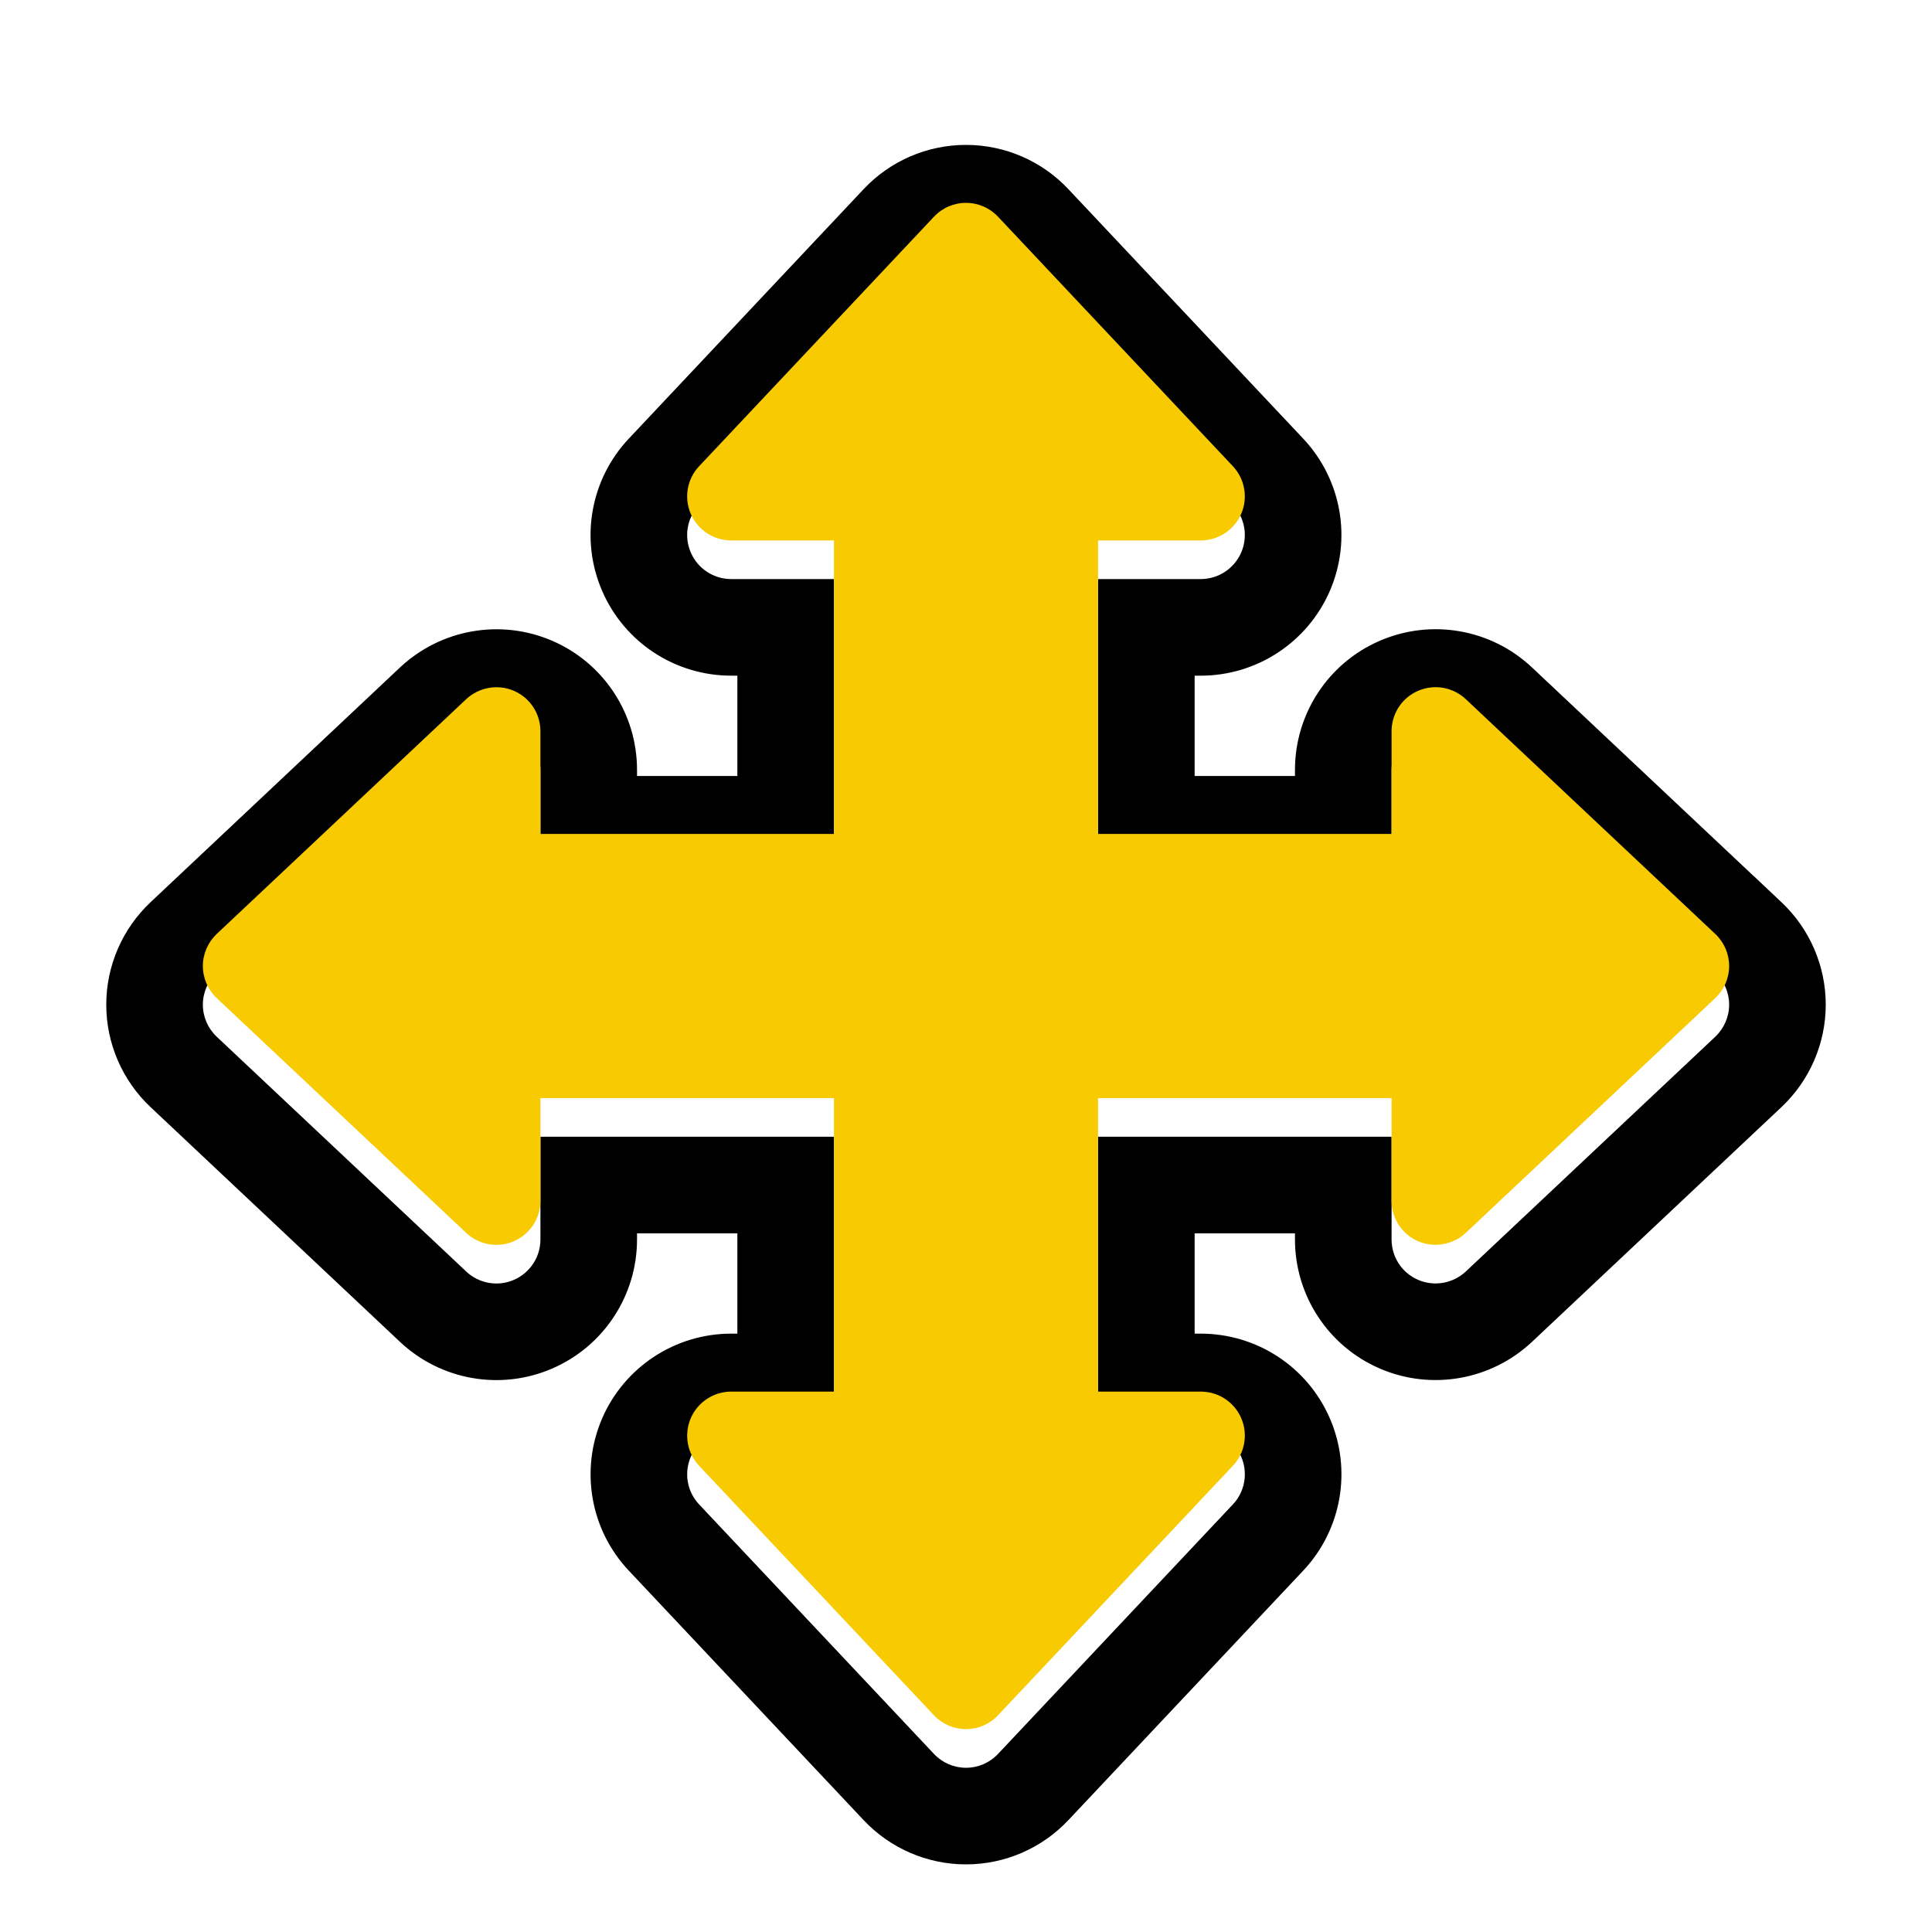 <?xml version="1.0"?>
<svg xmlns="http://www.w3.org/2000/svg" width="200" height="200" viewBox="0 0 200 200" fill="none">
  <g filter="url(#filter0_d)">
    <path fill-rule="evenodd" clip-rule="evenodd" d="M177.566 103.321L177.565 103.322L151.736 127.629C150.415 128.861 148.477 129.211 146.804 128.491C145.132 127.772 144.055 126.128 144.055 124.308V113.673H113.668V144.058H124.303C126.127 144.058 127.767 145.131 128.49 146.804C129.215 148.474 128.874 150.415 127.628 151.736L103.318 177.563C102.457 178.479 101.259 179 100 179C98.745 179 97.541 178.479 96.682 177.563L72.372 151.736C71.124 150.412 70.79 148.477 71.51 146.804C72.233 145.143 73.879 144.058 75.697 144.058H86.332V113.673H55.945V124.308C55.945 126.128 54.863 127.774 53.196 128.491C51.526 129.216 49.588 128.875 48.264 127.629L22.434 103.321C21.521 102.458 21 101.26 21 100.003C21 98.744 21.524 97.544 22.434 96.682L48.264 72.374C49.59 71.142 51.523 70.795 53.196 71.512C54.868 72.231 55.945 73.874 55.945 75.695V86.33H86.332V55.945H75.697C73.874 55.945 72.233 54.868 71.51 53.196C70.785 51.526 71.126 49.586 72.372 48.264L96.682 22.437C97.54 21.521 98.738 21 100 21C101.255 21 102.458 21.521 103.318 22.437L127.628 48.264C128.873 49.588 129.212 51.523 128.489 53.196C127.767 54.86 126.121 55.945 124.303 55.945H113.668V86.33H144.055V75.695C144.055 73.878 145.131 72.229 146.804 71.512C148.474 70.79 150.412 71.128 151.736 72.374L177.565 96.682H177.566C178.484 97.549 179 98.747 179 100.003C179 101.261 178.476 102.459 177.566 103.321ZM181.53 86.682L158.589 65.092C158.589 65.092 158.589 65.092 158.589 65.092C154.359 61.111 148.173 60.031 142.849 62.328C137.473 64.639 134.055 69.922 134.055 75.695V76.33H123.668V65.945H124.303C130.12 65.945 135.361 62.482 137.663 57.176L137.666 57.168L137.67 57.161C139.971 51.834 138.895 45.646 134.911 41.412L134.909 41.41L110.61 15.595C110.608 15.592 110.606 15.59 110.605 15.588C107.855 12.661 104.015 11 100 11C95.976 11 92.141 12.663 89.394 15.589C89.391 15.593 89.388 15.596 89.384 15.6L65.097 41.403C65.096 41.404 65.095 41.406 65.094 41.407C65.093 41.408 65.091 41.409 65.09 41.41C61.109 45.638 60.022 51.834 62.333 57.168C64.643 62.508 69.895 65.945 75.697 65.945H76.332V76.33H65.945V75.695C65.945 69.901 62.51 64.63 57.143 62.324L57.135 62.321C51.794 60.032 45.652 61.147 41.454 65.052L41.432 65.072L15.57 89.41L15.559 89.421C12.678 92.148 11 95.964 11 100.003C11 104.038 12.674 107.856 15.565 110.588L15.573 110.596L41.41 134.911C41.41 134.911 41.41 134.911 41.41 134.911C45.633 138.885 51.822 139.982 57.163 137.67C62.506 135.365 65.945 130.102 65.945 124.308V123.673H76.332V134.058H75.697C69.884 134.058 64.643 137.517 62.339 142.818L62.332 142.835L62.325 142.852C60.045 148.149 61.085 154.337 65.09 158.59C65.091 158.591 65.091 158.591 65.092 158.592C65.093 158.593 65.094 158.594 65.095 158.595L89.389 184.405C89.39 184.406 89.391 184.407 89.392 184.408C92.141 187.337 95.983 189 100 189C104.032 189 107.863 187.329 110.604 184.412L134.903 158.597C134.902 158.598 134.903 158.597 134.903 158.597C138.892 154.367 139.98 148.163 137.664 142.825C135.348 137.479 130.091 134.058 124.303 134.058H123.668V123.673H134.055V124.308C134.055 130.102 137.49 135.373 142.857 137.679C148.208 139.979 154.363 138.854 158.557 134.941L158.573 134.926L184.43 110.593L184.441 110.582C187.316 107.86 189 104.049 189 100.003C189 95.991 187.347 92.164 184.431 89.411L181.541 86.682H181.53Z" fill="#000000"/>
  </g>
  <path d="M177.565 96.682L151.736 72.374C150.412 71.128 148.474 70.79 146.804 71.512C145.131 72.229 144.055 73.878 144.055 75.695V86.33H113.668V55.945H124.303C126.121 55.945 127.767 54.86 128.489 53.196C129.212 51.523 128.873 49.588 127.628 48.264L103.318 22.437C102.458 21.521 101.255 21 100 21C98.738 21 97.54 21.521 96.682 22.437L72.372 48.264C71.126 49.586 70.785 51.526 71.51 53.196C72.233 54.868 73.874 55.945 75.697 55.945H86.332V86.33H55.945V75.695C55.945 73.874 54.868 72.231 53.196 71.512C51.523 70.795 49.59 71.142 48.264 72.374L22.434 96.682C21.524 97.544 21 98.744 21 100.003C21 101.26 21.521 102.458 22.434 103.321L48.264 127.629C49.588 128.875 51.526 129.216 53.196 128.491C54.863 127.774 55.945 126.128 55.945 124.308V113.673H86.332V144.058H75.697C73.879 144.058 72.233 145.143 71.51 146.804C70.79 148.477 71.124 150.412 72.372 151.736L96.682 177.563C97.541 178.479 98.745 179 100 179C101.259 179 102.457 178.479 103.318 177.563L127.628 151.736C128.874 150.415 129.215 148.474 128.49 146.804C127.767 145.131 126.127 144.058 124.303 144.058H113.668V113.673H144.055V124.308C144.055 126.128 145.132 127.772 146.804 128.491C148.477 129.211 150.415 128.861 151.736 127.629L177.566 103.321C178.476 102.459 179 101.261 179 100.003C179 98.747 178.484 97.549 177.566 96.682H177.565Z" fill="#F8CA01">
    <animate attributeName="fill" values="#F8CA01;#F47F02;#F65054;#884FF9;#2590F9;#0FC584;#F8CA01" dur="1.5s" repeatCount="1"/>
  </path>
  <defs>
    <filter id="filter0_d" x="6" y="10" width="188" height="188" filterUnits="userSpaceOnUse" color-interpolation-filters="sRGB">
      <feFlood flood-opacity="0" result="BackgroundImageFix"/>
      <feColorMatrix in="SourceAlpha" type="matrix" values="0 0 0 0 0 0 0 0 0 0 0 0 0 0 0 0 0 0 127 0"/>
      <feOffset dy="4"/>
      <feGaussianBlur stdDeviation="2.5"/>
      <feColorMatrix type="matrix" values="0 0 0 0 0 0 0 0 0 0 0 0 0 0 0 0 0 0 0.5 0"/>
      <feBlend mode="normal" in2="BackgroundImageFix" result="effect1_dropShadow"/>
      <feBlend mode="normal" in="SourceGraphic" in2="effect1_dropShadow" result="shape"/>
    </filter>
  </defs>
</svg>
